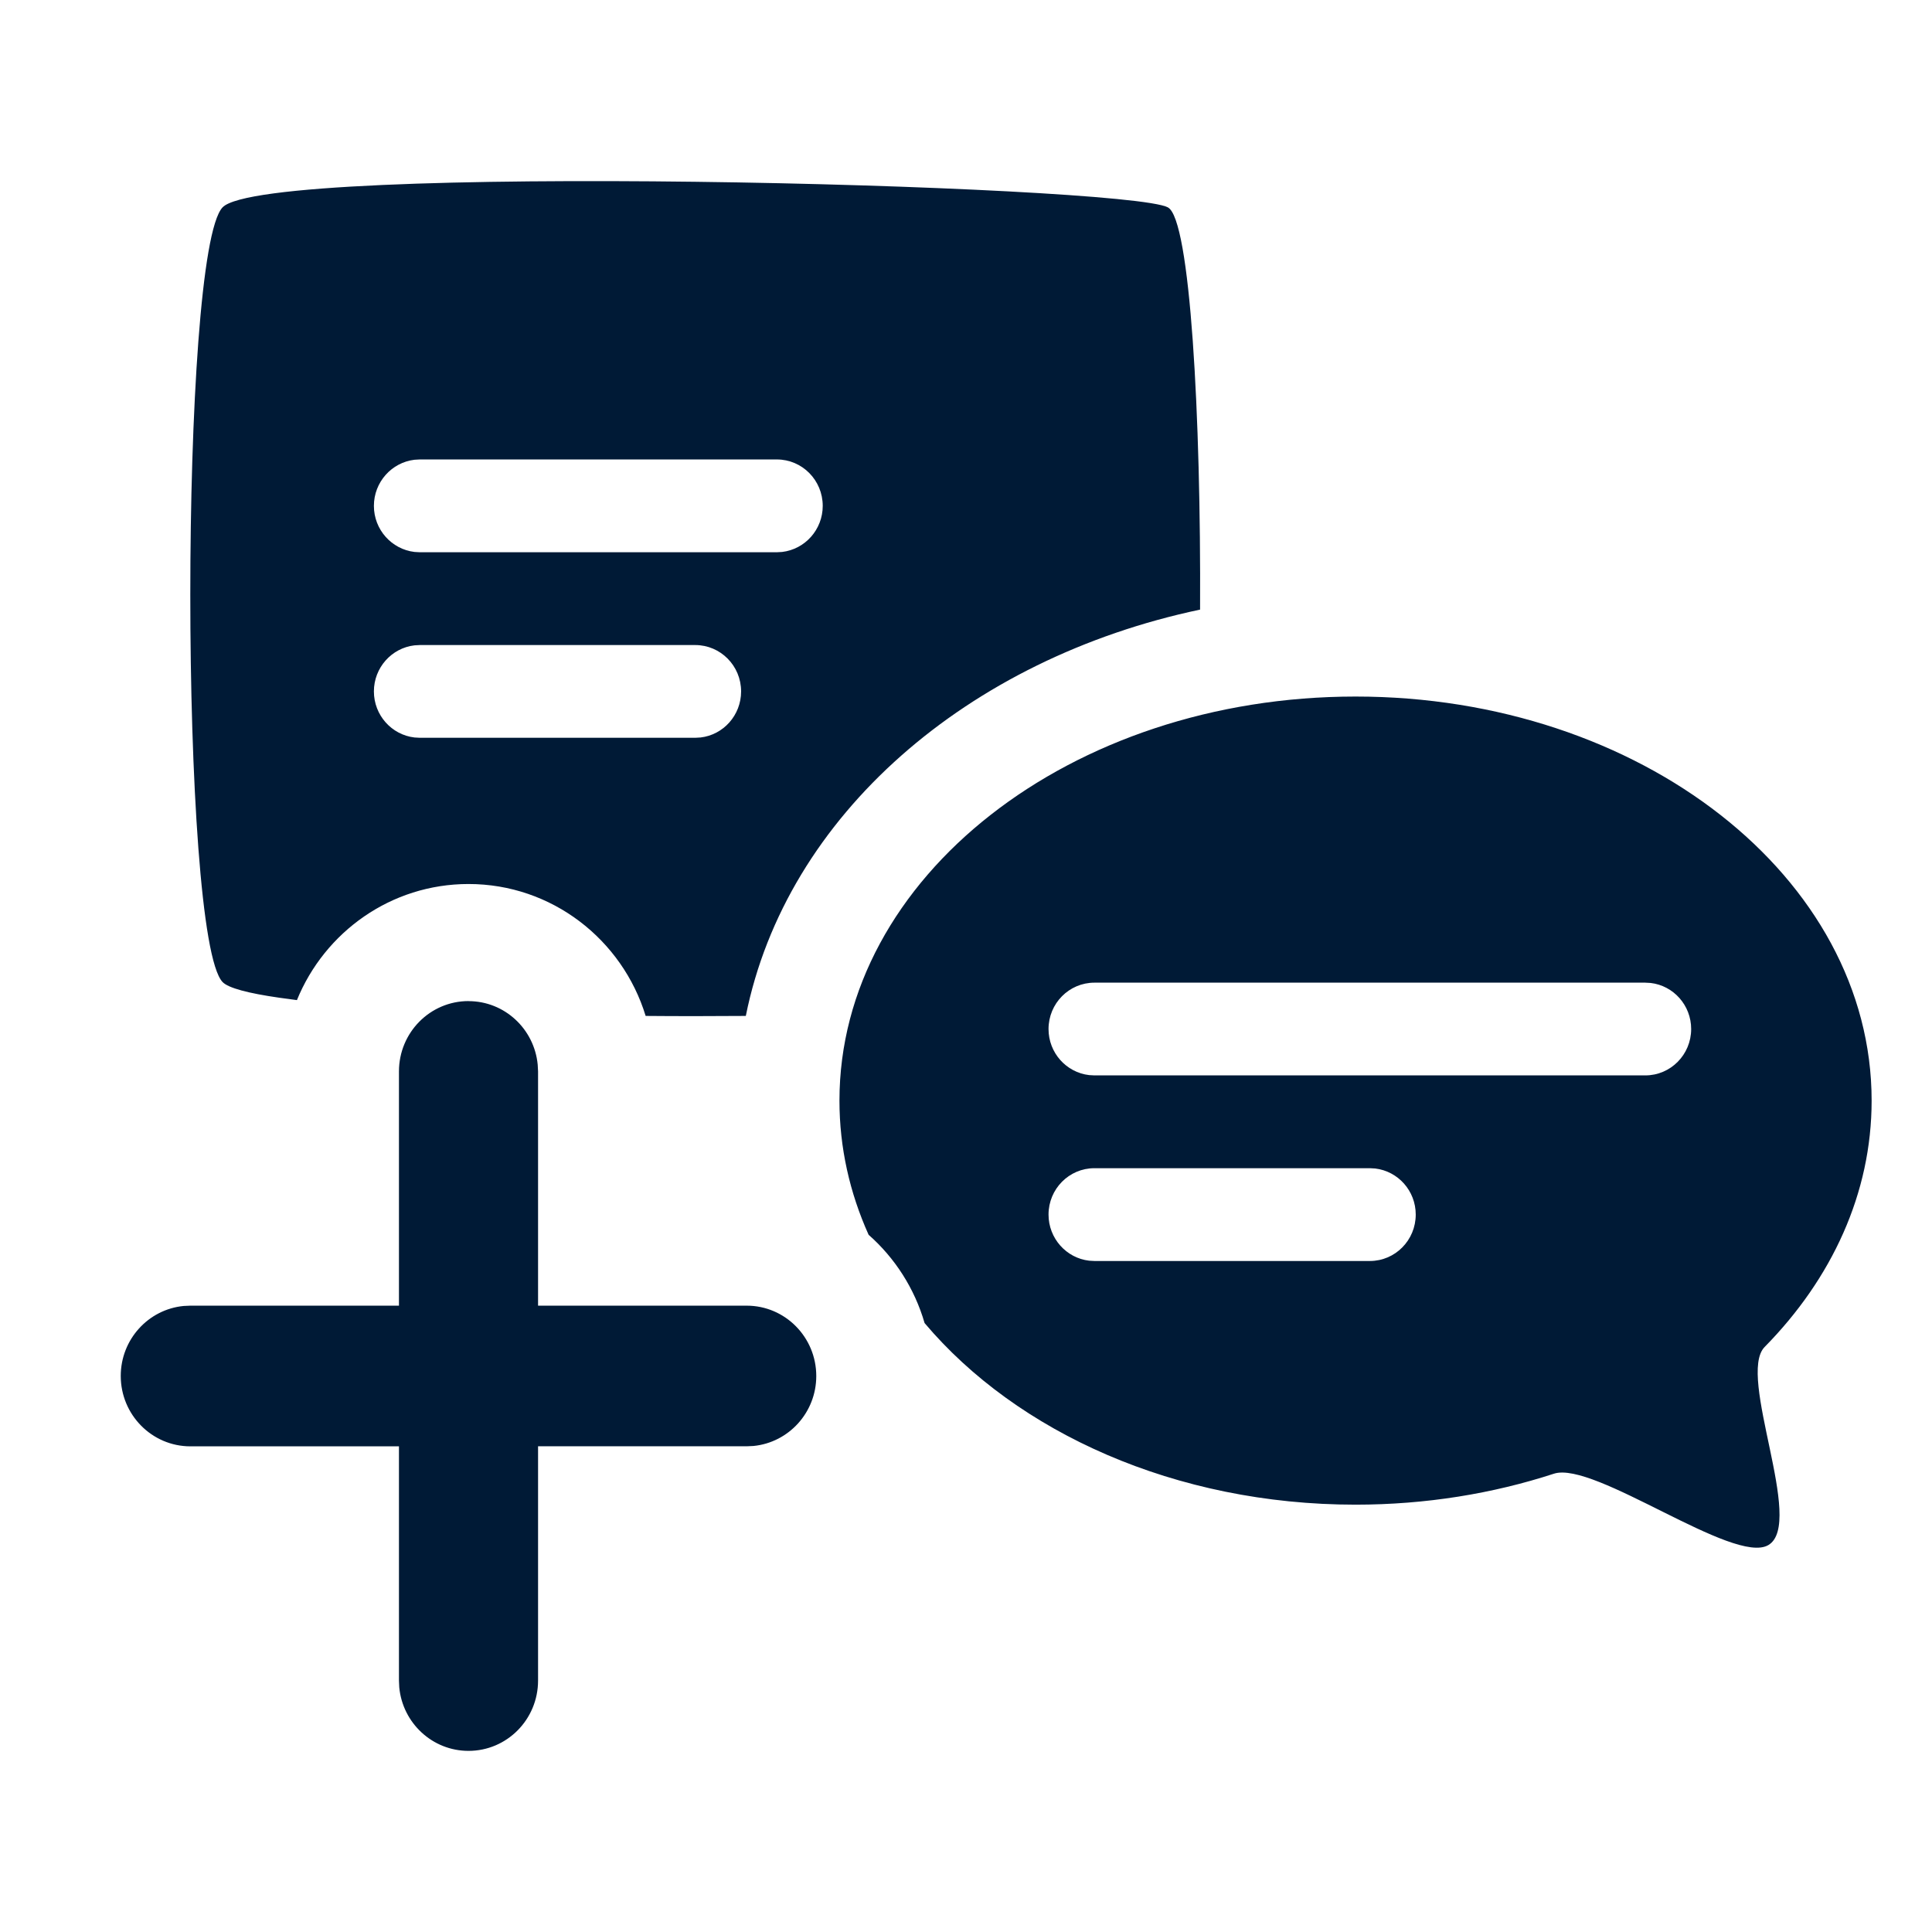 <svg xmlns="http://www.w3.org/2000/svg" width="32" height="32" viewBox="0 0 32 32">
    <g fill="none" fill-rule="evenodd">
        <g fill="#001a36" fill-rule="nonzero">
            <g>
                <g>
                    <path d="M7.76 16.582c.599 0 1.09.462 1.146 1.052l.006.112v3.88h3.456c.636 0 1.152.522 1.152 1.165 0 .605-.457 1.102-1.041 1.159l-.111.005H8.912v3.88C8.912 28.48 8.396 29 7.76 29c-.599 0-1.091-.462-1.147-1.052l-.005-.112v-3.88H3.152C2.516 23.955 2 23.433 2 22.79c0-.605.457-1.102 1.041-1.159l.111-.005h3.456v-3.88c0-.644.516-1.165 1.152-1.165zm14.692-5.045c4.72 0 8.548 2.997 8.548 6.693 0 1.535-.66 2.95-1.772 4.08-.466.474.672 2.92.062 3.281-.57.338-2.882-1.4-3.552-1.182-1.012.33-2.122.513-3.286.513-2.982 0-5.608-1.196-7.138-3.008-.166-.574-.493-1.08-.927-1.462-.313-.696-.483-1.443-.483-2.222 0-3.696 3.827-6.693 8.548-6.693zm.237 7.812h-4.562c-.42 0-.76.344-.76.768 0 .394.294.72.672.764l.088.005h4.562c.42 0 .76-.344.76-.769 0-.394-.293-.718-.671-.763l-.089-.005zm4.562-3.073h-9.124c-.42 0-.76.344-.76.768 0 .394.294.719.672.763l.088.005h9.124c.42 0 .76-.344.76-.768 0-.394-.293-.719-.671-.763l-.09-.005zm-7.906-12.84c.37.196.548 3.467.532 6.661-3.84.811-6.855 3.4-7.524 6.73-.55.004-1.108.005-1.659 0-.387-1.265-1.554-2.185-2.934-2.185-1.283 0-2.382.794-2.842 1.923l-.295-.04c-.509-.073-.843-.16-.937-.26-.712-.755-.712-12.075 0-12.83.712-.754 14.947-.377 15.659 0zm-7.83 7.248H6.953l-.088.005c-.378.044-.672.369-.672.763s.294.719.672.763l.088.005h4.562l.089-.005c.378-.044.671-.369.671-.763 0-.424-.34-.768-.76-.768zm1.352-3.074H6.953l-.088.005c-.378.045-.672.37-.672.764s.294.718.672.763l.088.005h5.914l.088-.005c.379-.045.672-.37.672-.763 0-.425-.34-.769-.76-.769z" transform="translate(-110 -611) translate(59 52) translate(51 559)"/>
                </g>
            </g>
        </g>
    </g>
</svg>
